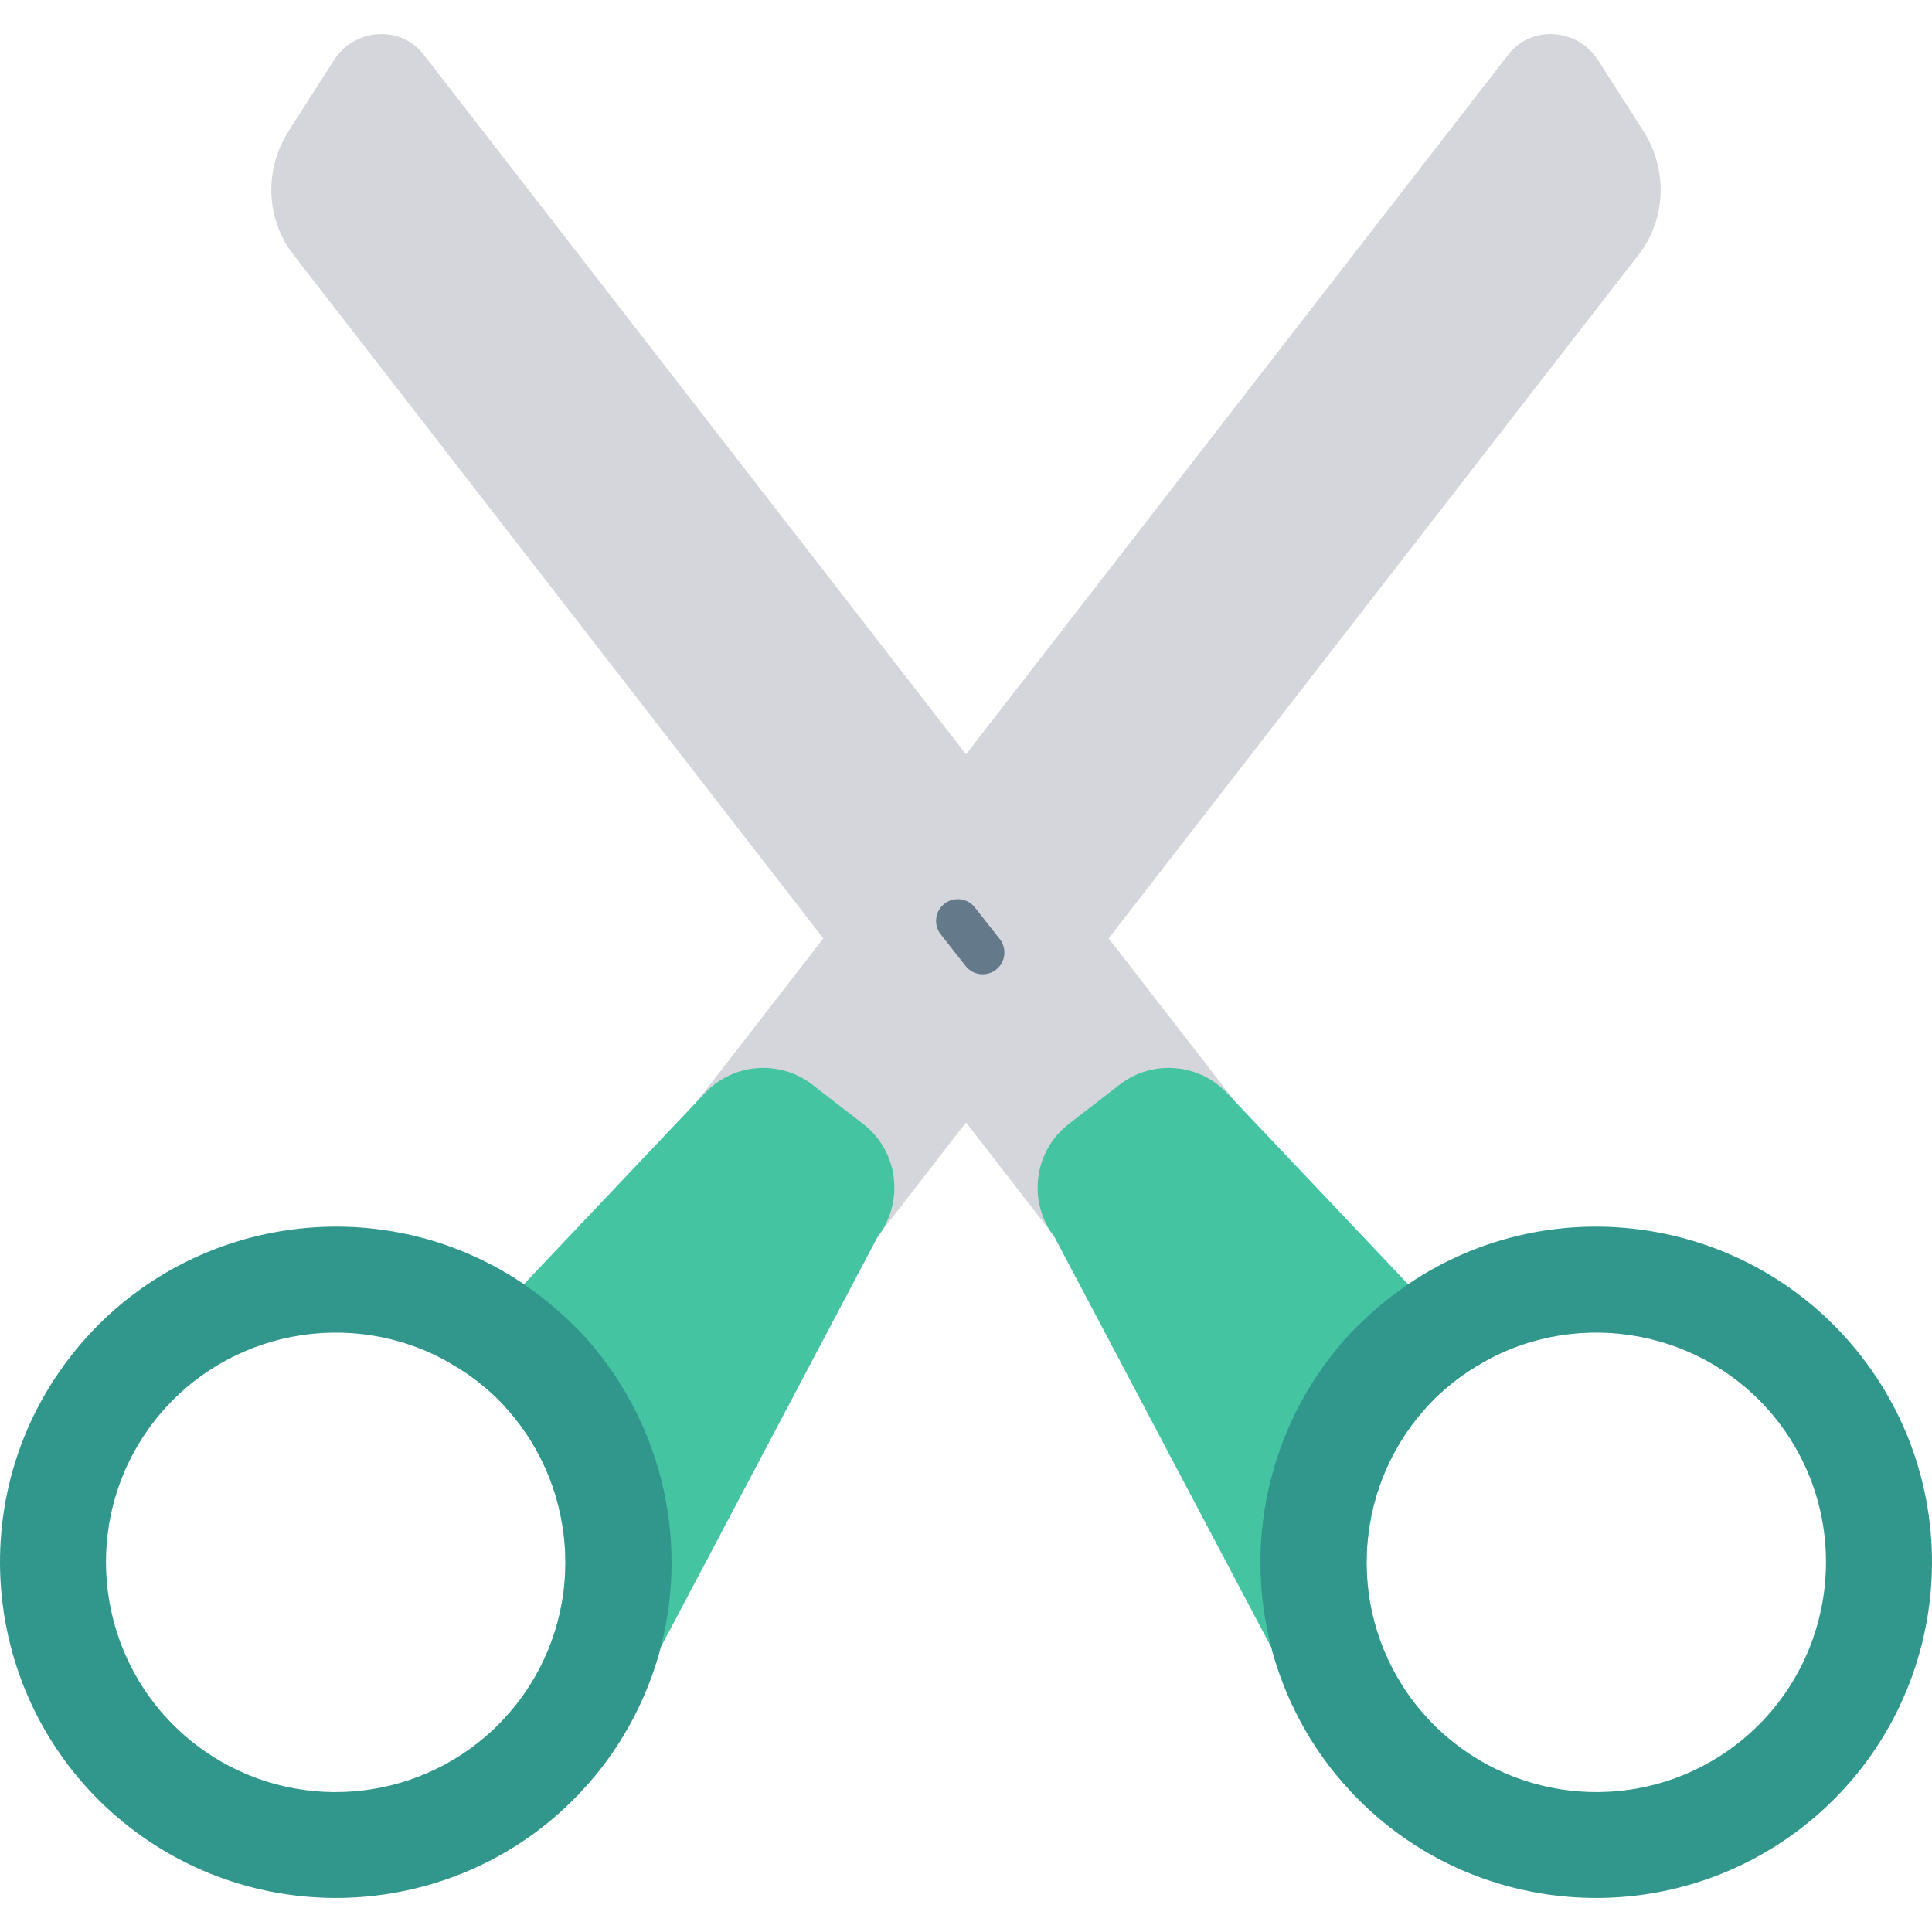<?xml version="1.0" encoding="iso-8859-1"?>
<!-- Generator: Adobe Illustrator 19.0.0, SVG Export Plug-In . SVG Version: 6.00 Build 0)  -->
<svg version="1.1" id="Capa_1" xmlns="http://www.w3.org/2000/svg" xmlns:xlink="http://www.w3.org/1999/xlink" x="0px" y="0px"
	 viewBox="0 0 468.293 468.293" style="enable-background:new 0 0 468.293 468.293;" xml:space="preserve">
<path style="fill:#D5D6DB;" d="M205.381,309.189l-43.207-33.487L365.64,13.181c5.531-7.136,16.712-6.403,21.721,1.423l10.91,17.047
	c6.036,9.431,5.619,21.412-1.046,30.011L205.381,309.189z"/>
<path style="fill:#44C4A1;" d="M142.931,431.967l-0.045,0.058l-20.405-15.78c1.01-1.066,2.006-2.235,2.945-3.449
	c16.63-21.503,15.042-51.46-2.368-71.113c-2.198-2.532-4.737-4.866-7.568-7.055c-2.082-1.61-4.297-3.046-6.486-4.276l17.253-18.249
	l0.729-0.823l43.832-46.283c6.875-7.338,18.173-8.209,26.091-2.085l12.371,9.567c8.439,6.526,10.011,18.828,3.439,27.324
	l-52.598,99.548L142.931,431.967z"/>
<path style="fill:#31978C;" d="M159.885,400.37c0.063-0.321,0.171-0.7,0.236-1.02c7.014-26.63,0.019-55.688-19.349-76.393
	c-2.936-3.01-6.123-5.937-9.534-8.575c-1.387-1.073-2.819-2.088-4.251-3.103c-35.193-23.89-83.477-16.522-109.91,17.537
	c-27.55,35.504-21.071,86.61,14.435,114.161c32.543,25.167,78.178,21.94,106.742-6.037c0.697-0.662,1.335-1.368,2.033-2.031
	l0.045-0.058c0.817-0.937,1.738-1.889,2.556-2.827l0.045-0.058c0.952-1.111,1.903-2.222,2.797-3.378
	C152.479,419.861,157.093,410.311,159.885,400.37z M117.662,420.925c-19.66,16.942-49.131,18.259-70.404,1.807
	c-24.29-18.878-28.713-53.889-9.938-78.167c17.269-22.21,48.015-27.807,71.684-14.214c2.188,1.23,4.404,2.666,6.486,4.276
	c2.831,2.189,5.37,4.523,7.568,7.055c17.41,19.653,18.998,49.61,2.368,71.113c-0.939,1.214-1.935,2.383-2.945,3.449
	C120.98,417.948,119.349,419.458,117.662,420.925z"/>
<path style="fill:#D5D6DB;" d="M262.912,309.189l43.207-33.487L102.652,13.181c-5.531-7.136-16.712-6.403-21.721,1.423
	l-10.91,17.047c-6.036,9.431-5.619,21.412,1.046,30.011L262.912,309.189z"/>
<path style="fill:#44C4A1;" d="M325.361,431.967l0.045,0.058l20.405-15.78c-1.01-1.066-2.006-2.235-2.945-3.449
	c-16.629-21.503-15.042-51.46,2.368-71.113c2.198-2.532,4.737-4.866,7.568-7.055c2.082-1.61,4.297-3.046,6.486-4.276l-17.253-18.249
	l-0.729-0.823l-43.832-46.283c-6.875-7.338-18.173-8.209-26.091-2.085l-12.371,9.567c-8.439,6.526-10.011,18.828-3.439,27.324
	l52.598,99.548L325.361,431.967z"/>
<path style="fill:#31978C;" d="M322.564,428.589c0.894,1.156,1.846,2.267,2.797,3.378l0.045,0.058
	c0.818,0.938,1.739,1.889,2.556,2.827l0.045,0.058c0.697,0.663,1.336,1.369,2.033,2.031c28.565,27.977,74.199,31.205,106.742,6.037
	c35.505-27.551,41.985-78.657,14.435-114.161c-26.433-34.059-74.717-41.428-109.91-17.537c-1.432,1.015-2.864,2.03-4.251,3.103
	c-3.411,2.638-6.598,5.565-9.534,8.575c-19.368,20.705-26.363,49.763-19.349,76.393c0.065,0.32,0.173,0.699,0.236,1.02
	C311.2,410.311,315.814,419.861,322.564,428.589z M345.811,416.245c-1.01-1.066-2.006-2.235-2.945-3.449
	c-16.629-21.503-15.042-51.46,2.368-71.113c2.198-2.532,4.737-4.866,7.568-7.055c2.082-1.61,4.297-3.046,6.486-4.276
	c23.668-13.593,54.415-7.996,71.684,14.214c18.775,24.277,14.353,59.289-9.938,78.167c-21.273,16.452-50.744,15.135-70.404-1.807
	C348.943,419.458,347.313,417.948,345.811,416.245z"/>
<path style="fill:#64798A;" d="M234.048,234.137l-6.028-7.67c-1.797-2.287-1.4-5.598,0.886-7.395l0,0
	c2.287-1.798,5.599-1.401,7.396,0.886l6.028,7.67c1.797,2.287,1.4,5.598-0.886,7.395h0
	C239.157,236.822,235.845,236.425,234.048,234.137z"/>
<g>
</g>
<g>
</g>
<g>
</g>
<g>
</g>
<g>
</g>
<g>
</g>
<g>
</g>
<g>
</g>
<g>
</g>
<g>
</g>
<g>
</g>
<g>
</g>
<g>
</g>
<g>
</g>
<g>
</g>
</svg>

